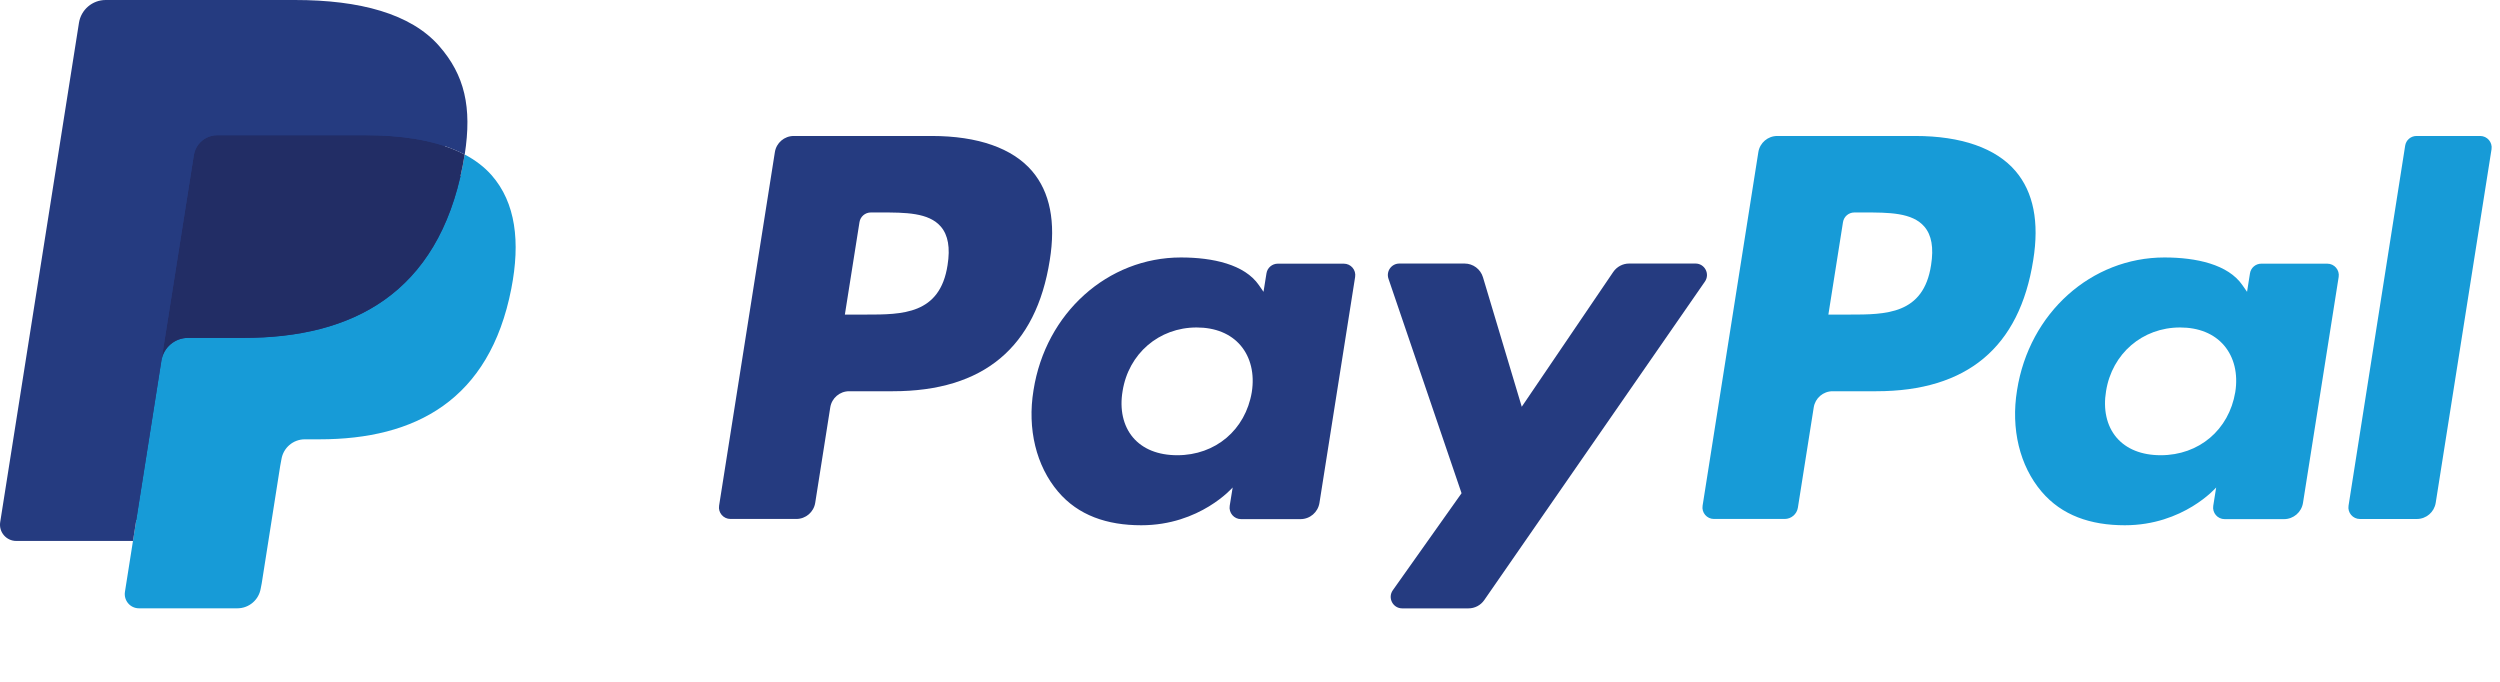 <svg width="77" height="21" viewBox="0 0 77 21" fill="none" xmlns="http://www.w3.org/2000/svg">
<g id="PayPal 2">
<path id="Vector" d="M28.695 4.188H24.449C24.158 4.188 23.911 4.399 23.866 4.686L22.148 15.575C22.114 15.79 22.28 15.984 22.498 15.984H24.526C24.816 15.984 25.064 15.773 25.109 15.485L25.572 12.548C25.617 12.261 25.864 12.05 26.154 12.05H27.499C30.296 12.05 31.911 10.696 32.333 8.013C32.523 6.84 32.341 5.918 31.791 5.272C31.187 4.563 30.117 4.188 28.695 4.188ZM29.185 8.165C28.953 9.689 27.789 9.689 26.663 9.689H26.022L26.472 6.843C26.498 6.671 26.648 6.544 26.821 6.544H27.115C27.882 6.544 28.605 6.544 28.979 6.981C29.202 7.242 29.27 7.63 29.185 8.165Z" fill="#253B80"/>
<path id="Vector_2" d="M41.39 8.121H39.356C39.183 8.121 39.033 8.248 39.007 8.42L38.916 8.988L38.774 8.782C38.334 8.143 37.352 7.93 36.372 7.93C34.125 7.93 32.206 9.632 31.832 12.019C31.637 13.21 31.914 14.349 32.589 15.143C33.209 15.874 34.096 16.178 35.151 16.178C36.962 16.178 37.966 15.014 37.966 15.014L37.875 15.579C37.841 15.795 38.007 15.989 38.224 15.989H40.056C40.347 15.989 40.593 15.777 40.639 15.49L41.738 8.53C41.773 8.315 41.607 8.121 41.39 8.121ZM38.555 12.079C38.359 13.241 37.437 14.021 36.261 14.021C35.67 14.021 35.198 13.831 34.895 13.473C34.594 13.116 34.48 12.609 34.576 12.044C34.759 10.892 35.697 10.086 36.855 10.086C37.432 10.086 37.902 10.278 38.211 10.64C38.521 11.006 38.644 11.516 38.555 12.079Z" fill="#253B80"/>
<path id="Vector_3" d="M52.221 8.117H50.177C49.982 8.117 49.799 8.214 49.688 8.376L46.87 12.528L45.675 8.538C45.6 8.289 45.37 8.117 45.109 8.117H43.101C42.856 8.117 42.687 8.356 42.765 8.585L45.016 15.191L42.899 18.179C42.733 18.414 42.901 18.738 43.188 18.738H45.229C45.423 18.738 45.604 18.643 45.714 18.484L52.511 8.673C52.674 8.438 52.507 8.117 52.221 8.117Z" fill="#253B80"/>
<path id="Vector_4" d="M58.987 4.188H54.74C54.45 4.188 54.202 4.399 54.157 4.686L52.44 15.575C52.405 15.79 52.572 15.984 52.788 15.984H54.968C55.17 15.984 55.344 15.836 55.375 15.635L55.863 12.548C55.908 12.261 56.155 12.05 56.445 12.05H57.789C60.587 12.05 62.201 10.696 62.623 8.013C62.814 6.84 62.631 5.918 62.081 5.272C61.478 4.563 60.408 4.188 58.987 4.188ZM59.477 8.165C59.245 9.689 58.081 9.689 56.955 9.689H56.314L56.764 6.843C56.791 6.671 56.939 6.544 57.114 6.544H57.407C58.173 6.544 58.898 6.544 59.271 6.981C59.494 7.242 59.562 7.63 59.477 8.165Z" fill="#179BD7"/>
<path id="Vector_5" d="M71.681 8.121H69.648C69.474 8.121 69.325 8.248 69.299 8.42L69.209 8.988L69.066 8.782C68.626 8.143 67.645 7.93 66.665 7.93C64.418 7.93 62.499 9.632 62.125 12.019C61.931 13.21 62.206 14.349 62.882 15.143C63.503 15.874 64.388 16.178 65.444 16.178C67.254 16.178 68.258 15.014 68.258 15.014L68.168 15.579C68.134 15.795 68.3 15.989 68.518 15.989H70.349C70.639 15.989 70.886 15.777 70.932 15.49L72.031 8.53C72.065 8.315 71.898 8.121 71.681 8.121ZM68.846 12.079C68.651 13.241 67.728 14.021 66.551 14.021C65.962 14.021 65.489 13.831 65.186 13.473C64.885 13.116 64.772 12.609 64.867 12.044C65.051 10.892 65.987 10.086 67.146 10.086C67.723 10.086 68.193 10.278 68.502 10.64C68.813 11.006 68.936 11.516 68.846 12.079Z" fill="#179BD7"/>
<path id="Vector_6" d="M74.079 4.487L72.335 15.576C72.301 15.791 72.468 15.985 72.684 15.985H74.437C74.728 15.985 74.975 15.774 75.02 15.486L76.739 4.597C76.773 4.382 76.606 4.188 76.39 4.188H74.428C74.254 4.188 74.105 4.315 74.079 4.487Z" fill="#179BD7"/>
<path id="Vector_7" d="M4.512 18.101L4.837 16.038L4.113 16.021H0.659L3.059 0.799C3.067 0.753 3.091 0.71 3.126 0.68C3.162 0.65 3.207 0.633 3.254 0.633H9.079C11.013 0.633 12.347 1.035 13.044 1.829C13.37 2.202 13.579 2.591 13.679 3.02C13.785 3.469 13.787 4.007 13.684 4.662L13.676 4.709V5.129L14.003 5.314C14.278 5.46 14.496 5.627 14.664 5.819C14.943 6.137 15.124 6.542 15.2 7.022C15.279 7.516 15.253 8.103 15.124 8.768C14.975 9.533 14.734 10.199 14.409 10.745C14.11 11.247 13.728 11.664 13.275 11.987C12.843 12.293 12.33 12.526 11.749 12.675C11.187 12.822 10.545 12.896 9.842 12.896H9.388C9.064 12.896 8.749 13.012 8.502 13.222C8.254 13.435 8.09 13.727 8.04 14.046L8.006 14.232L7.432 17.868L7.406 18.001C7.399 18.044 7.388 18.065 7.37 18.079C7.355 18.092 7.332 18.101 7.311 18.101H4.512Z" fill="#253B80"/>
<path id="Vector_8" d="M14.312 4.758C14.295 4.869 14.275 4.983 14.252 5.099C13.484 9.043 10.856 10.405 7.5 10.405H5.791C5.381 10.405 5.035 10.704 4.971 11.108L4.096 16.657L3.848 18.23C3.807 18.496 4.011 18.736 4.28 18.736H7.311C7.67 18.736 7.974 18.475 8.031 18.121L8.061 17.967L8.631 14.346L8.668 14.147C8.724 13.792 9.03 13.531 9.388 13.531H9.842C12.778 13.531 15.077 12.339 15.749 8.888C16.03 7.447 15.884 6.244 15.142 5.397C14.917 5.142 14.638 4.93 14.312 4.758Z" fill="#179BD7"/>
<path id="Vector_9" d="M13.508 4.44C13.391 4.406 13.27 4.375 13.146 4.347C13.021 4.319 12.893 4.295 12.761 4.274C12.301 4.199 11.796 4.164 11.255 4.164H6.69C6.577 4.164 6.47 4.19 6.375 4.235C6.164 4.337 6.008 4.536 5.97 4.78L4.999 10.931L4.971 11.111C5.035 10.706 5.381 10.408 5.791 10.408H7.5C10.856 10.408 13.484 9.045 14.252 5.102C14.275 4.985 14.294 4.871 14.312 4.76C14.118 4.657 13.907 4.569 13.68 4.494C13.624 4.475 13.567 4.457 13.508 4.44Z" fill="#222D65"/>
<path id="Vector_10" d="M5.97 4.781C6.008 4.537 6.164 4.337 6.375 4.237C6.471 4.191 6.577 4.165 6.69 4.165H11.255C11.796 4.165 12.301 4.201 12.761 4.275C12.893 4.296 13.021 4.321 13.146 4.348C13.27 4.376 13.391 4.407 13.508 4.441C13.567 4.459 13.625 4.477 13.681 4.495C13.908 4.57 14.118 4.659 14.313 4.761C14.541 3.304 14.311 2.311 13.523 1.413C12.654 0.423 11.086 0 9.08 0H3.255C2.845 0 2.496 0.298 2.432 0.704L0.006 16.082C-0.042 16.386 0.193 16.661 0.5 16.661H4.096L4.999 10.932L5.97 4.781Z" fill="#253B80"/>
</g>
</svg>
